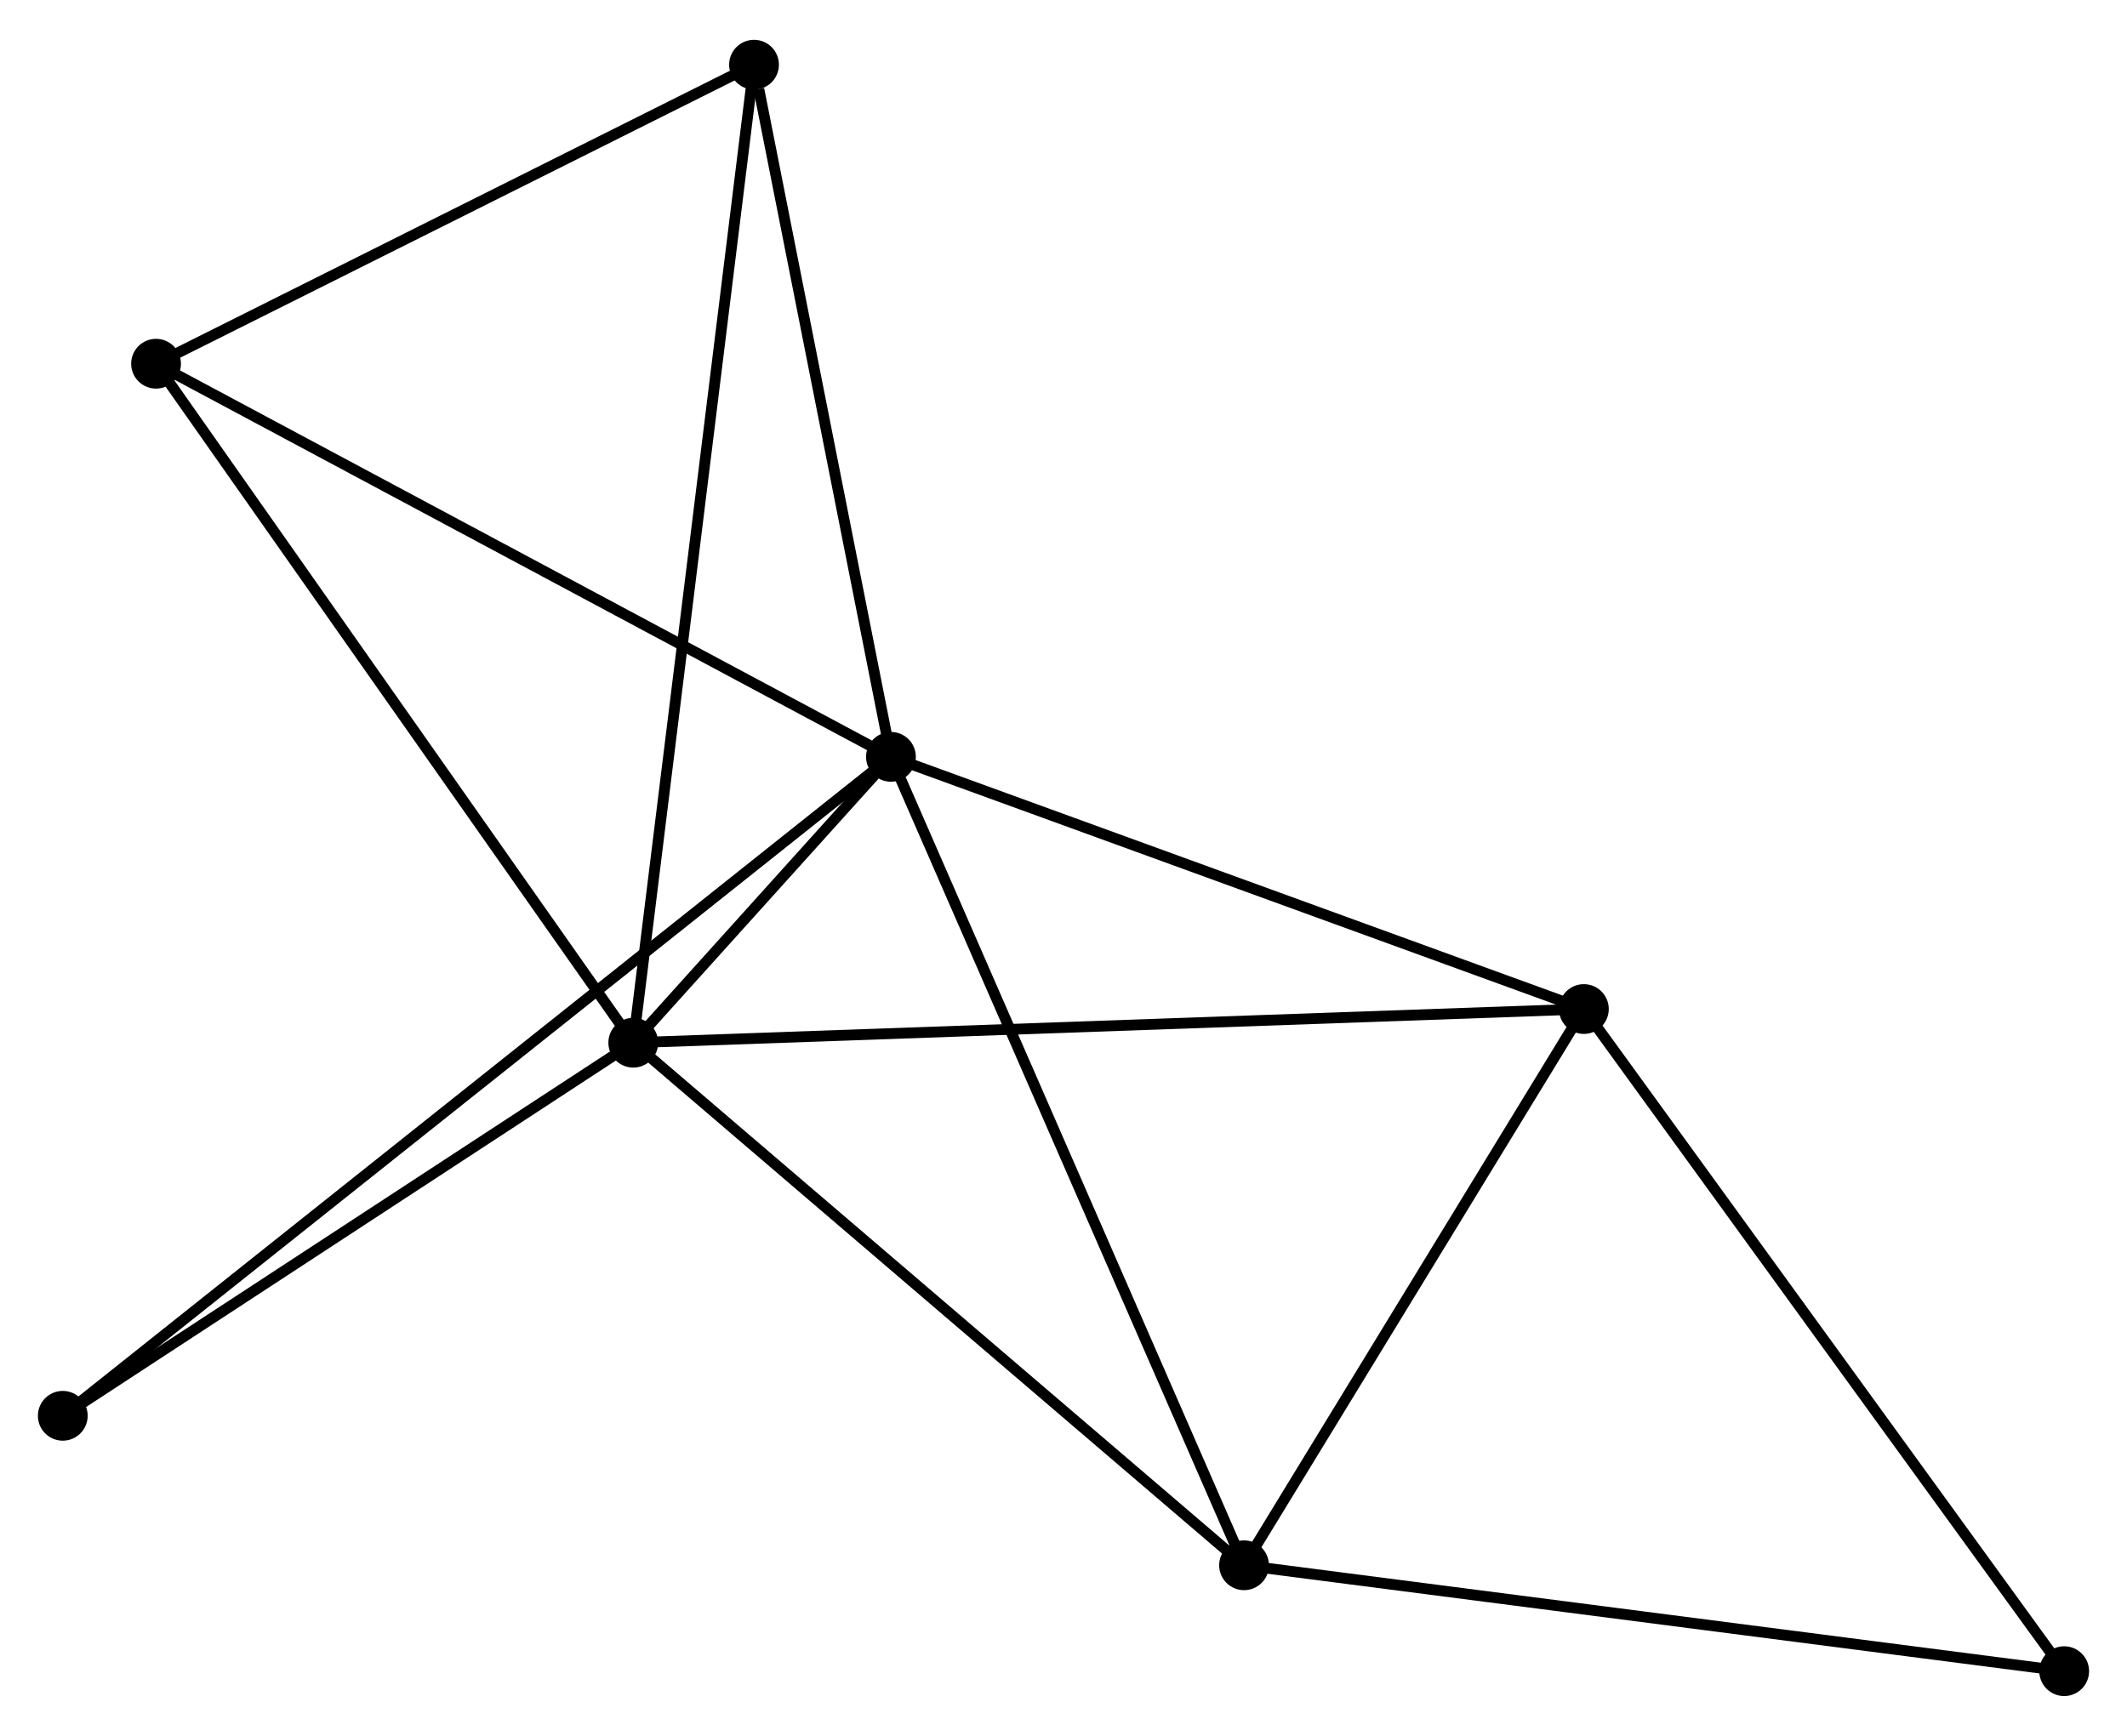 <?xml version="1.0" encoding="UTF-8" standalone="no"?>
<!DOCTYPE svg PUBLIC "-//W3C//DTD SVG 1.1//EN"
 "http://www.w3.org/Graphics/SVG/1.1/DTD/svg11.dtd">
<!-- Generated by graphviz version 2.36.0 (20140111.2315)
 -->
<!-- Title: %3 Pages: 1 -->
<svg width="196pt" height="160pt"
 viewBox="0.00 0.00 196.50 160.05" xmlns="http://www.w3.org/2000/svg" xmlns:xlink="http://www.w3.org/1999/xlink">
<g id="graph0" class="graph" transform="scale(1 1) rotate(0) translate(4 156.053)">
<title>%3</title>
<!-- 0 -->
<g id="node1" class="node"><title>0</title>
<ellipse fill="black" stroke="black" cx="54.503" cy="-59.877" rx="1.8" ry="1.8"/>
</g>
<!-- 1 -->
<g id="node2" class="node"><title>1</title>
<ellipse fill="black" stroke="black" cx="78.309" cy="-86.293" rx="1.8" ry="1.8"/>
</g>
<!-- 0&#45;&#45;1 -->
<g id="edge1" class="edge"><title>0&#45;&#45;1</title>
<path fill="none" stroke="black" d="M55.783,-61.297C59.878,-65.841 72.639,-80.001 76.904,-84.734"/>
</g>
<!-- 2 -->
<g id="node3" class="node"><title>2</title>
<ellipse fill="black" stroke="black" cx="110.931" cy="-11.586" rx="1.8" ry="1.8"/>
</g>
<!-- 0&#45;&#45;2 -->
<g id="edge2" class="edge"><title>0&#45;&#45;2</title>
<path fill="none" stroke="black" d="M55.898,-58.683C63.637,-52.06 101.244,-19.876 109.378,-12.915"/>
</g>
<!-- 3 -->
<g id="node4" class="node"><title>3</title>
<ellipse fill="black" stroke="black" cx="142.324" cy="-62.988" rx="1.8" ry="1.8"/>
</g>
<!-- 0&#45;&#45;3 -->
<g id="edge3" class="edge"><title>0&#45;&#45;3</title>
<path fill="none" stroke="black" d="M56.337,-59.942C67.766,-60.347 129.101,-62.52 140.5,-62.924"/>
</g>
<!-- 4 -->
<g id="node5" class="node"><title>4</title>
<ellipse fill="black" stroke="black" cx="65.659" cy="-150.253" rx="1.8" ry="1.8"/>
</g>
<!-- 0&#45;&#45;4 -->
<g id="edge4" class="edge"><title>0&#45;&#45;4</title>
<path fill="none" stroke="black" d="M54.736,-61.765C56.188,-73.526 63.979,-136.645 65.427,-148.376"/>
</g>
<!-- 5 -->
<g id="node6" class="node"><title>5</title>
<ellipse fill="black" stroke="black" cx="10.417" cy="-122.621" rx="1.8" ry="1.8"/>
</g>
<!-- 0&#45;&#45;5 -->
<g id="edge5" class="edge"><title>0&#45;&#45;5</title>
<path fill="none" stroke="black" d="M53.413,-61.428C47.367,-70.033 17.985,-111.849 11.631,-120.894"/>
</g>
<!-- 7 -->
<g id="node7" class="node"><title>7</title>
<ellipse fill="black" stroke="black" cx="1.8" cy="-25.399" rx="1.8" ry="1.8"/>
</g>
<!-- 0&#45;&#45;7 -->
<g id="edge6" class="edge"><title>0&#45;&#45;7</title>
<path fill="none" stroke="black" d="M52.749,-58.73C44.748,-53.495 11.741,-31.902 3.614,-26.586"/>
</g>
<!-- 1&#45;&#45;2 -->
<g id="edge7" class="edge"><title>1&#45;&#45;2</title>
<path fill="none" stroke="black" d="M79.115,-84.447C83.629,-74.111 105.713,-23.535 110.153,-13.368"/>
</g>
<!-- 1&#45;&#45;3 -->
<g id="edge8" class="edge"><title>1&#45;&#45;3</title>
<path fill="none" stroke="black" d="M80.156,-85.621C89.504,-82.218 131.514,-66.924 140.592,-63.619"/>
</g>
<!-- 1&#45;&#45;4 -->
<g id="edge9" class="edge"><title>1&#45;&#45;4</title>
<path fill="none" stroke="black" d="M77.944,-88.138C76.129,-97.314 68.085,-137.989 66.102,-148.014"/>
</g>
<!-- 1&#45;&#45;5 -->
<g id="edge10" class="edge"><title>1&#45;&#45;5</title>
<path fill="none" stroke="black" d="M76.631,-87.191C67.32,-92.174 22.072,-116.384 12.286,-121.621"/>
</g>
<!-- 1&#45;&#45;7 -->
<g id="edge11" class="edge"><title>1&#45;&#45;7</title>
<path fill="none" stroke="black" d="M76.711,-85.021C66.754,-77.097 13.32,-34.568 3.389,-26.664"/>
</g>
<!-- 2&#45;&#45;3 -->
<g id="edge12" class="edge"><title>2&#45;&#45;3</title>
<path fill="none" stroke="black" d="M111.976,-13.296C116.742,-21.1 136.403,-53.293 141.244,-61.219"/>
</g>
<!-- 6 -->
<g id="node8" class="node"><title>6</title>
<ellipse fill="black" stroke="black" cx="186.697" cy="-1.8" rx="1.8" ry="1.8"/>
</g>
<!-- 2&#45;&#45;6 -->
<g id="edge13" class="edge"><title>2&#45;&#45;6</title>
<path fill="none" stroke="black" d="M112.804,-11.344C123.286,-9.99 174.579,-3.365 184.889,-2.033"/>
</g>
<!-- 3&#45;&#45;6 -->
<g id="edge14" class="edge"><title>3&#45;&#45;6</title>
<path fill="none" stroke="black" d="M143.421,-61.476C149.507,-53.084 179.079,-12.305 185.475,-3.484"/>
</g>
<!-- 4&#45;&#45;5 -->
<g id="edge15" class="edge"><title>4&#45;&#45;5</title>
<path fill="none" stroke="black" d="M63.821,-149.334C55.434,-145.139 20.837,-127.833 12.319,-123.572"/>
</g>
</g>
</svg>
